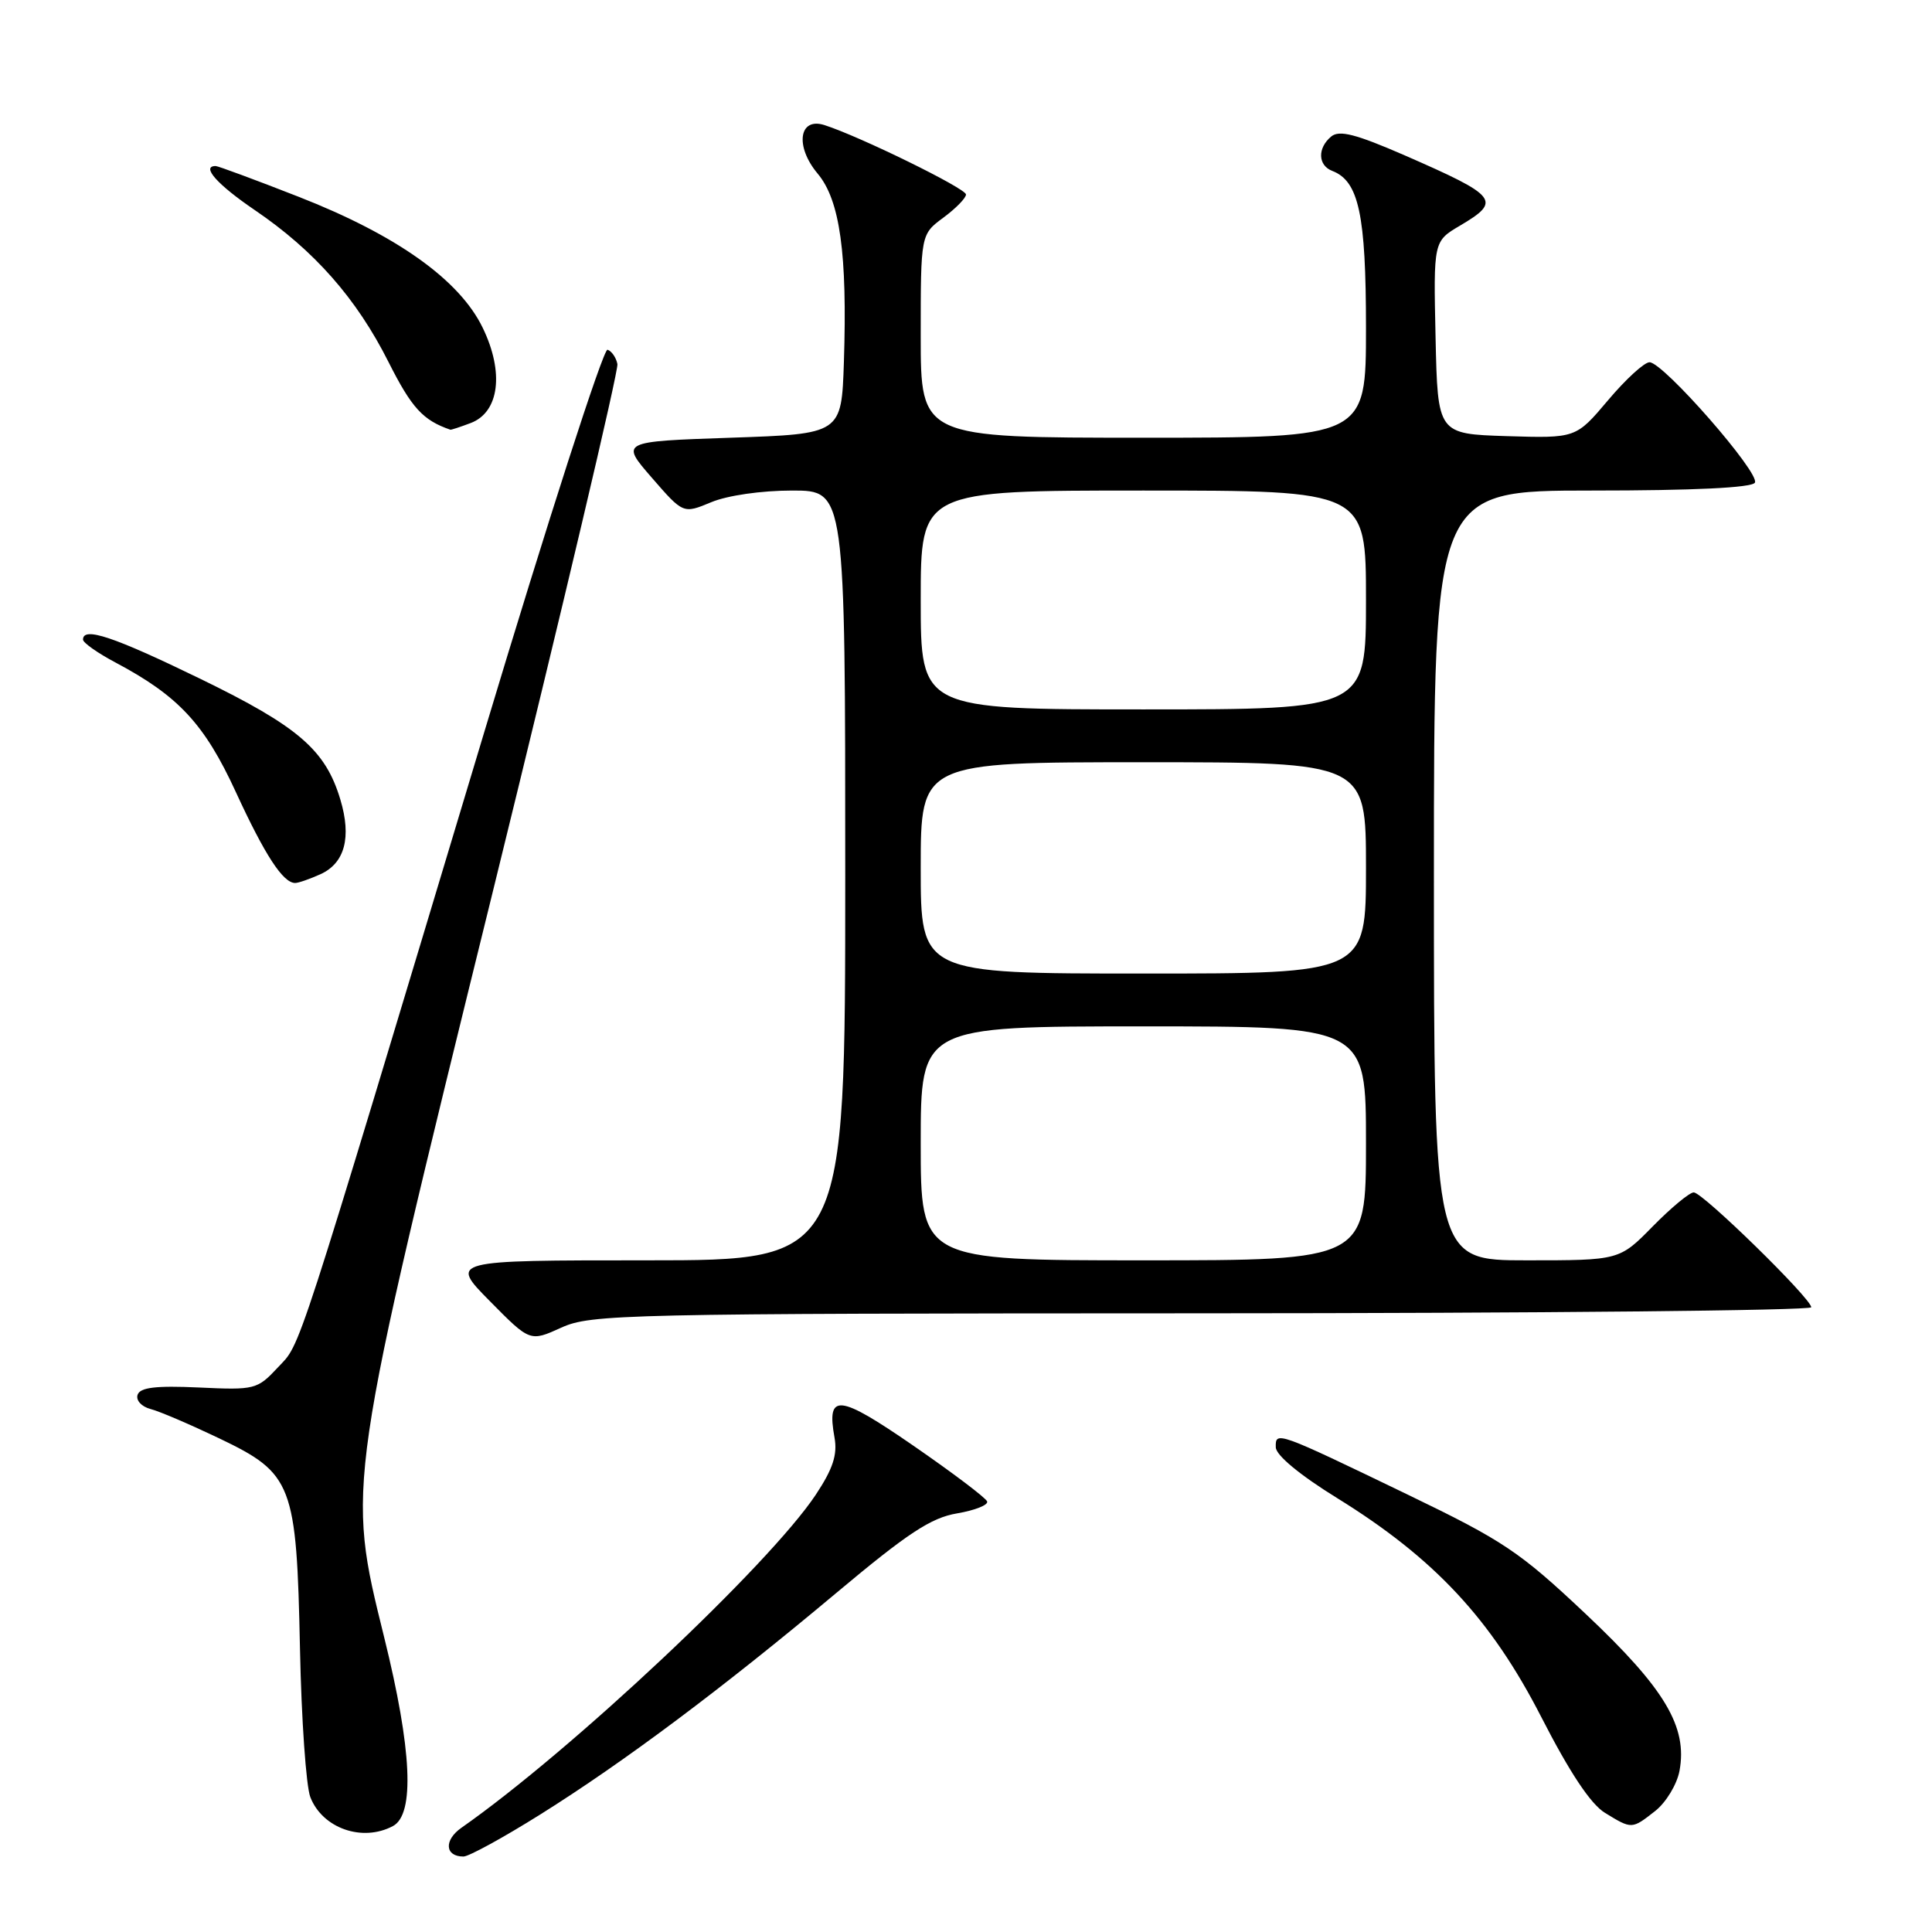 <?xml version="1.0" encoding="UTF-8" standalone="no"?>
<!DOCTYPE svg PUBLIC "-//W3C//DTD SVG 1.1//EN" "http://www.w3.org/Graphics/SVG/1.1/DTD/svg11.dtd" >
<svg xmlns="http://www.w3.org/2000/svg" xmlns:xlink="http://www.w3.org/1999/xlink" version="1.1" viewBox="0 0 256 256">
 <g >
 <path fill="currentColor"
d=" M 71.60 240.42 C 82.72 233.45 95.71 223.73 110.83 211.06 C 120.27 203.15 123.36 201.11 126.82 200.53 C 129.17 200.13 130.97 199.42 130.80 198.95 C 130.64 198.48 126.24 195.16 121.04 191.57 C 111.09 184.71 109.50 184.55 110.58 190.50 C 110.98 192.76 110.37 194.62 108.10 198.05 C 101.92 207.35 75.69 232.01 61.14 242.19 C 58.80 243.83 58.95 246.00 61.41 246.00 C 62.12 246.00 66.70 243.49 71.60 240.42 Z  M 52.07 241.96 C 54.98 240.41 54.58 231.80 50.91 216.97 C 45.90 196.68 45.79 197.39 65.42 117.66 C 74.60 80.35 81.97 49.11 81.81 48.24 C 81.64 47.38 81.05 46.52 80.50 46.34 C 79.95 46.17 72.56 69.08 64.09 97.26 C 38.66 181.79 39.94 177.85 36.83 181.18 C 34.09 184.12 33.78 184.20 26.34 183.85 C 20.64 183.59 18.56 183.84 18.23 184.82 C 17.99 185.55 18.74 186.38 19.94 186.70 C 21.13 187.00 25.24 188.77 29.09 190.61 C 38.78 195.25 39.30 196.63 39.75 218.50 C 39.94 227.85 40.56 236.68 41.12 238.13 C 42.73 242.27 48.03 244.12 52.07 241.96 Z  M 219.33 239.96 C 220.76 238.83 222.20 236.45 222.54 234.66 C 223.63 228.81 220.61 223.75 210.13 213.87 C 201.37 205.61 199.23 204.17 186.50 198.03 C 169.15 189.66 168.99 189.60 169.05 191.78 C 169.07 192.83 172.25 195.46 177.17 198.50 C 190.06 206.47 197.57 214.53 204.22 227.50 C 208.00 234.88 210.78 239.07 212.68 240.22 C 216.24 242.40 216.22 242.40 219.33 239.96 Z  M 159.25 174.02 C 203.66 174.01 240.00 173.65 240.00 173.22 C 240.00 172.07 225.62 158.00 224.43 158.00 C 223.87 158.00 221.43 160.03 219.00 162.50 C 214.58 167.00 214.58 167.00 202.29 167.00 C 190.00 167.00 190.00 167.00 190.00 116.00 C 190.00 65.00 190.00 65.00 210.94 65.00 C 224.39 65.00 232.11 64.63 232.53 63.96 C 233.28 62.73 220.40 48.00 218.57 48.00 C 217.88 48.00 215.40 50.27 213.07 53.04 C 208.82 58.07 208.82 58.07 199.66 57.79 C 190.50 57.50 190.50 57.50 190.22 44.73 C 189.94 31.97 189.94 31.97 193.47 29.89 C 199.00 26.62 198.51 26.00 186.14 20.59 C 179.64 17.76 177.46 17.20 176.39 18.09 C 174.55 19.62 174.62 21.92 176.54 22.65 C 180.05 24.00 181.00 28.44 181.00 43.45 C 181.00 58.00 181.00 58.00 151.50 58.00 C 122.00 58.00 122.00 58.00 122.00 44.53 C 122.00 31.06 122.00 31.06 125.00 28.84 C 126.65 27.62 128.00 26.24 128.00 25.77 C 128.00 24.97 113.86 18.04 109.23 16.57 C 105.85 15.50 105.32 19.40 108.34 23.00 C 111.30 26.52 112.29 33.63 111.82 48.00 C 111.50 57.50 111.50 57.50 96.85 58.00 C 82.20 58.50 82.20 58.50 86.37 63.30 C 90.53 68.09 90.53 68.09 94.23 66.55 C 96.38 65.65 100.89 65.00 104.97 65.00 C 112.00 65.00 112.00 65.00 112.00 116.00 C 112.00 167.00 112.00 167.00 85.78 167.00 C 59.57 167.00 59.57 167.00 64.90 172.40 C 70.23 177.80 70.23 177.80 74.37 175.92 C 78.30 174.14 82.42 174.04 159.25 174.02 Z  M 42.48 115.83 C 45.69 114.36 46.60 110.95 45.10 105.95 C 43.13 99.36 39.53 96.26 26.51 89.93 C 15.03 84.35 11.00 83.00 11.00 84.75 C 11.00 85.17 12.95 86.54 15.33 87.80 C 23.65 92.22 27.10 95.93 31.25 104.95 C 35.10 113.31 37.50 117.00 39.11 117.00 C 39.55 117.00 41.06 116.47 42.48 115.83 Z  M 62.38 56.05 C 66.16 54.61 66.83 49.34 63.96 43.43 C 60.89 37.08 52.55 31.15 39.56 26.07 C 33.84 23.83 28.89 22.00 28.58 22.00 C 26.60 22.00 28.79 24.46 33.75 27.83 C 41.65 33.20 47.24 39.54 51.48 47.97 C 54.55 54.06 56.04 55.69 59.68 56.94 C 59.79 56.97 61.00 56.57 62.38 56.05 Z  M 122.00 151.50 C 122.00 136.00 122.00 136.00 151.50 136.00 C 181.00 136.00 181.00 136.00 181.00 151.50 C 181.00 167.00 181.00 167.00 151.50 167.00 C 122.00 167.00 122.00 167.00 122.00 151.50 Z  M 122.00 115.00 C 122.00 101.00 122.00 101.00 151.50 101.00 C 181.00 101.00 181.00 101.00 181.00 115.00 C 181.00 129.00 181.00 129.00 151.50 129.00 C 122.00 129.00 122.00 129.00 122.00 115.00 Z  M 122.00 79.50 C 122.00 65.00 122.00 65.00 151.50 65.00 C 181.00 65.00 181.00 65.00 181.00 79.50 C 181.00 94.00 181.00 94.00 151.50 94.00 C 122.00 94.00 122.00 94.00 122.00 79.50 Z "/>
</g>
</svg>